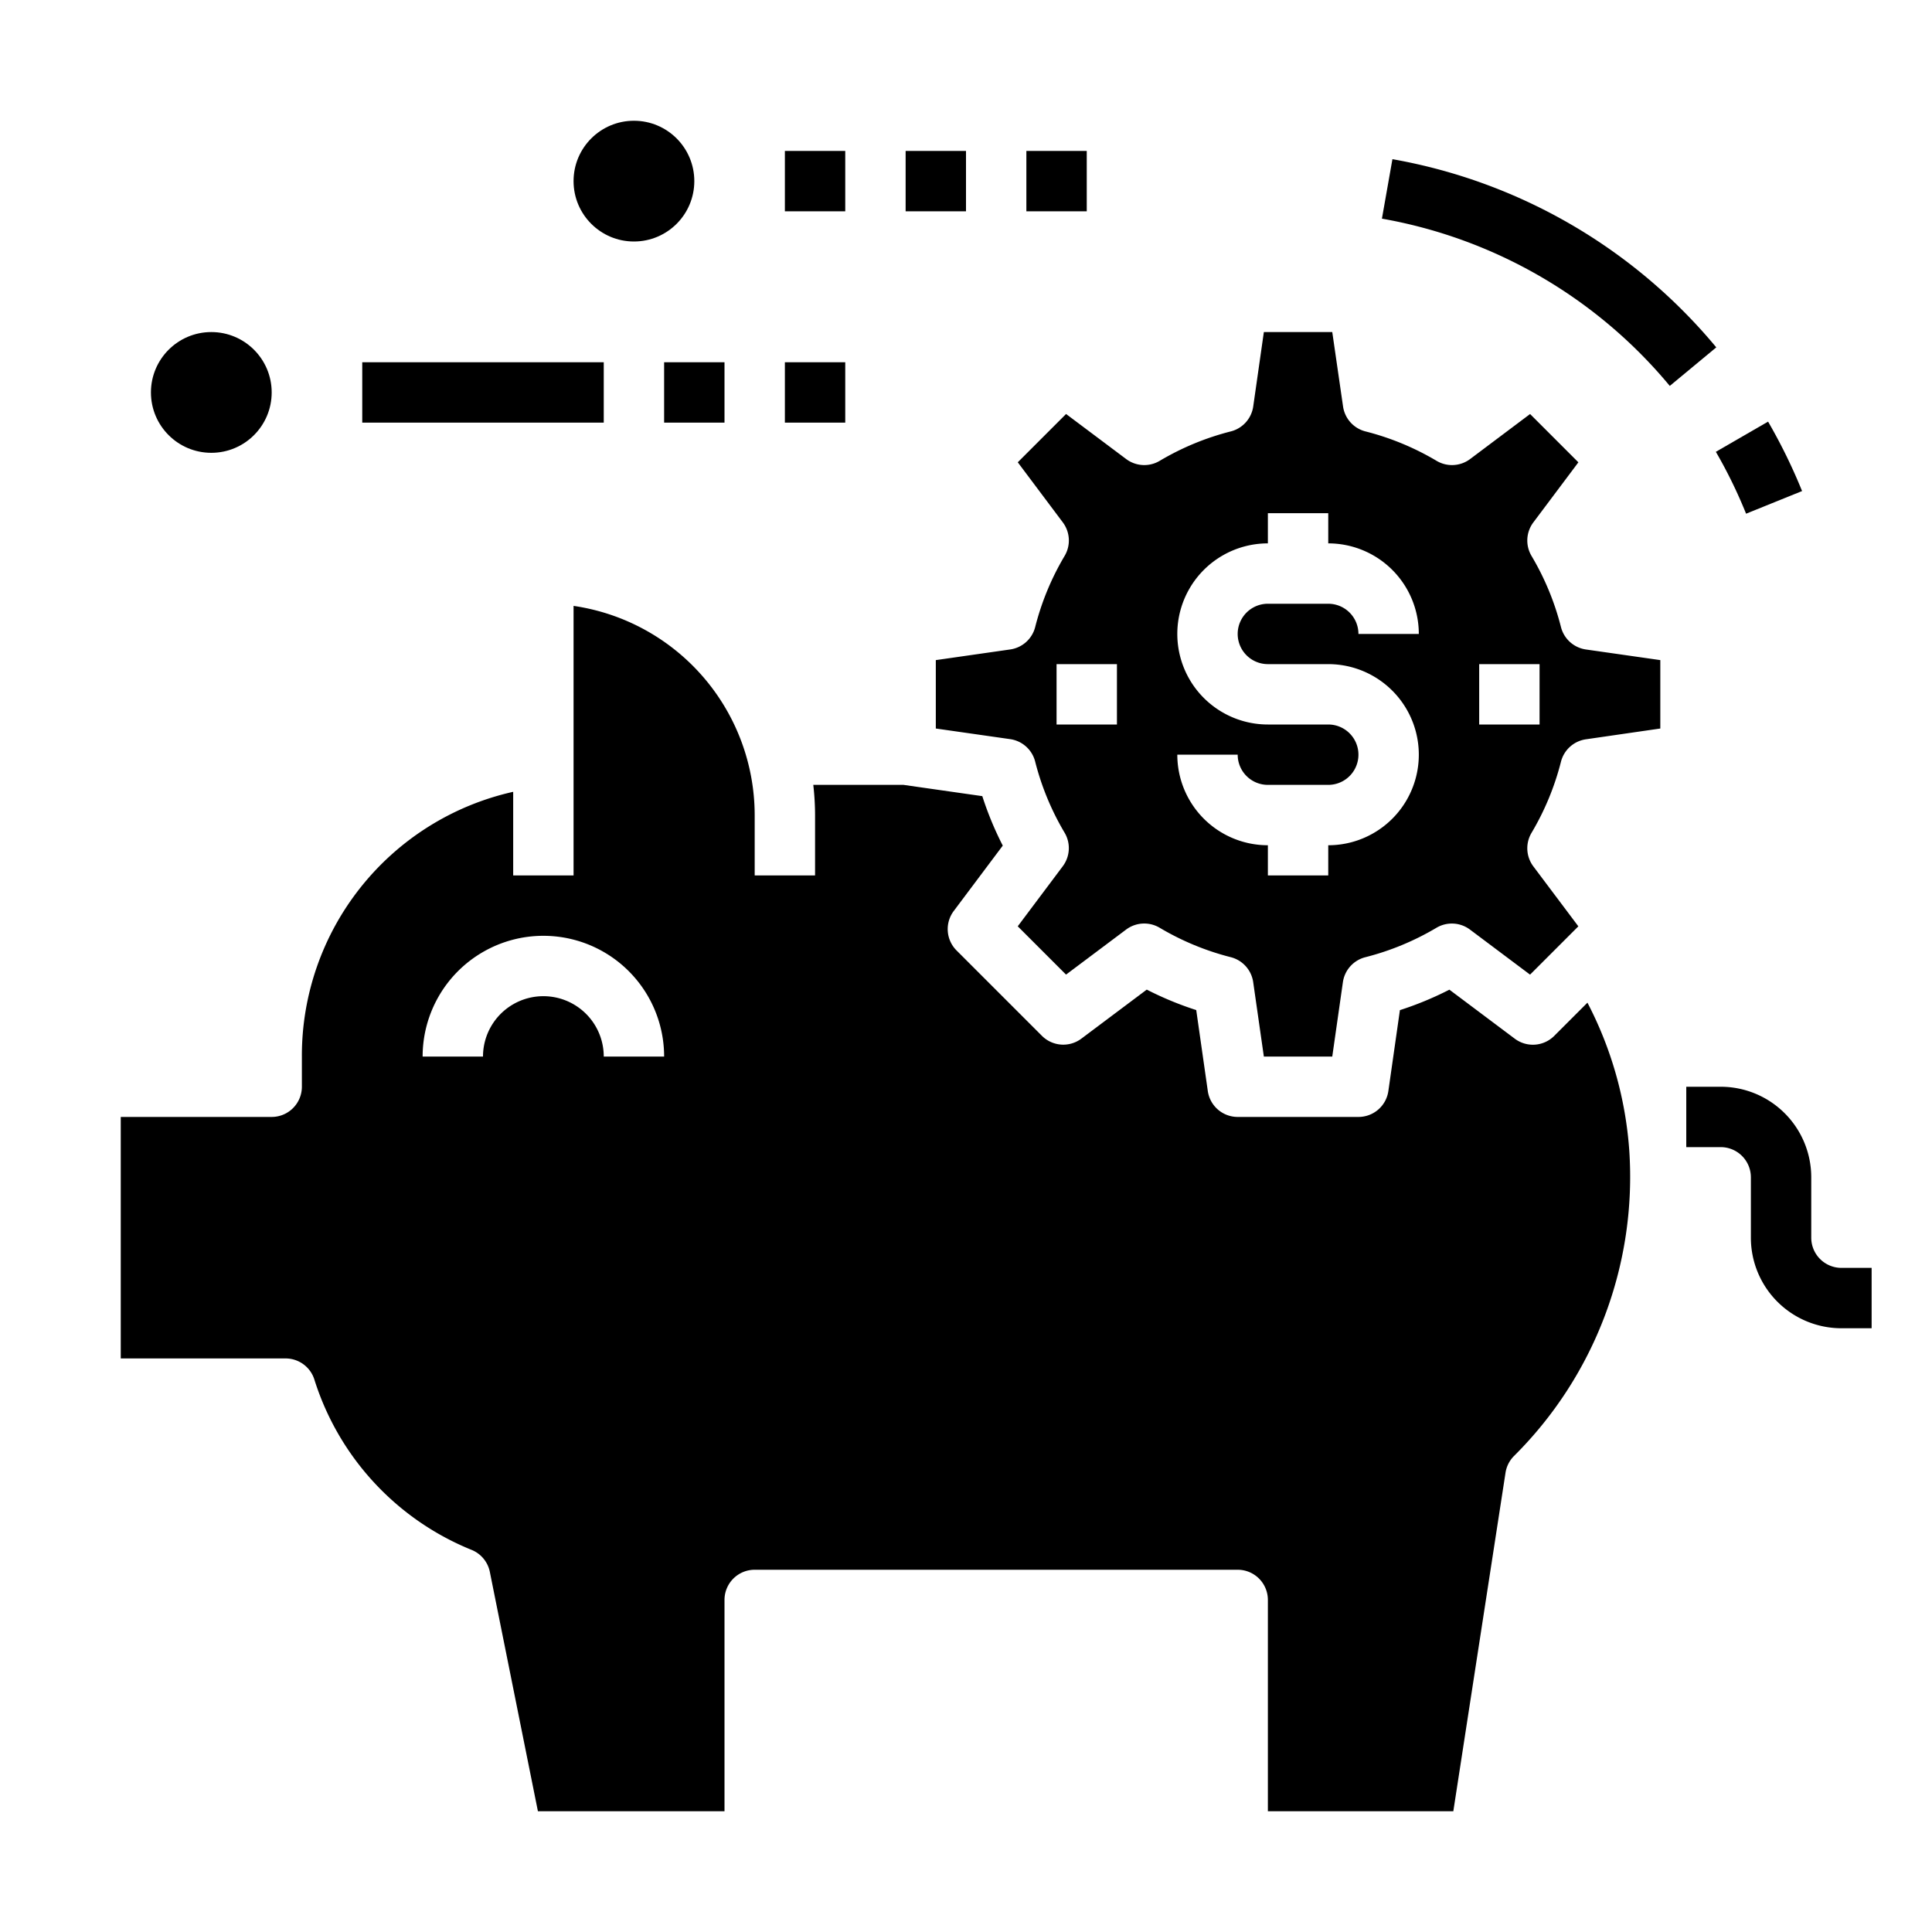 <svg xmlns="http://www.w3.org/2000/svg" viewBox="0 0 64 64" x="0px" y="0px"><g data-name="Piggy Bank"><circle cx="21" cy="6" r="2"></circle><circle cx="7" cy="13" r="2"></circle><path d="M48.7,15.206a1,1,0,0,1-1.111.06,8.892,8.892,0,0,0-2.356-.975,1,1,0,0,1-.743-.828L44.133,11H41.867l-.352,2.463a1,1,0,0,1-.743.828,8.892,8.892,0,0,0-2.356.975,1,1,0,0,1-1.111-.06l-1.99-1.492-1.6,1.6,1.492,1.99a1,1,0,0,1,.06,1.111,8.892,8.892,0,0,0-.975,2.356,1,1,0,0,1-.828.743L31,21.867v2.266l2.463.352a1,1,0,0,1,.828.743,8.892,8.892,0,0,0,.975,2.356,1,1,0,0,1-.06,1.111l-1.492,1.99,1.6,1.6,1.99-1.492a1,1,0,0,1,1.111-.06,8.892,8.892,0,0,0,2.356.975,1,1,0,0,1,.743.828L41.867,35h2.266l.352-2.463a1,1,0,0,1,.743-.828,8.892,8.892,0,0,0,2.356-.975,1,1,0,0,1,1.111.06l1.99,1.492,1.6-1.6L50.794,28.7a1,1,0,0,1-.06-1.111,8.892,8.892,0,0,0,.975-2.356,1,1,0,0,1,.828-.743L55,24.133V21.867l-2.463-.352a1,1,0,0,1-.828-.743,8.892,8.892,0,0,0-.975-2.356,1,1,0,0,1,.06-1.111l1.492-1.99-1.6-1.6ZM37,24H35V22h2Zm5-2h2a3,3,0,0,1,0,6v1H42V28a3,3,0,0,1-3-3h2a1,1,0,0,0,1,1h2a1,1,0,0,0,0-2H42a3,3,0,0,1,0-6V17h2v1a3,3,0,0,1,3,3H45a1,1,0,0,0-1-1H42a1,1,0,0,0,0,2Zm9,0v2H49V22Z"></path><path d="M48.143,60l1.729-11.212a1,1,0,0,1,.283-.558,13.035,13.035,0,0,0,3.817-10.115,12.487,12.487,0,0,0-1.386-4.9l-1.1,1.1a1,1,0,0,1-1.307.093l-2.166-1.624a11,11,0,0,1-1.639.678l-.383,2.682A1,1,0,0,1,45,37H41a1,1,0,0,1-.99-.858l-.383-2.682a10.96,10.96,0,0,1-1.639-.678l-2.166,1.624a1,1,0,0,1-1.307-.093l-2.828-2.828a1,1,0,0,1-.093-1.307l1.624-2.166a10.96,10.96,0,0,1-.678-1.639L29.93,26H26.941A8.935,8.935,0,0,1,27,27v2H25V27a7.011,7.011,0,0,0-6-6.929V29H17V26.23A8.956,8.956,0,0,0,10,35v1a1,1,0,0,1-1,1H4v8H9.46a1,1,0,0,1,.954.7,9,9,0,0,0,5.213,5.644,1,1,0,0,1,.6.729L17.819,60H24V53a1,1,0,0,1,1-1H41a1,1,0,0,1,1,1v7ZM20,35a2,2,0,0,0-4,0H14a4,4,0,0,1,8,0Z"></path><path d="M57.841,17.017l1.855-.75a18.257,18.257,0,0,0-1.126-2.3l-1.73,1A16,16,0,0,1,57.841,17.017Z"></path><path d="M55.314,12.784l1.54-1.277A18.009,18.009,0,0,0,46.126,5.273l-.348,1.97A16,16,0,0,1,55.314,12.784Z"></path><rect x="12" y="12" width="8" height="2"></rect><rect x="22" y="12" width="2" height="2"></rect><rect x="26" y="12" width="2" height="2"></rect><rect x="26" y="5" width="2" height="2"></rect><rect x="30" y="5" width="2" height="2"></rect><rect x="34" y="5" width="2" height="2"></rect><path d="M62,44H61a3,3,0,0,1-3-3V39a1,1,0,0,0-1-1H55.86V36H57a3,3,0,0,1,3,3v2a1,1,0,0,0,1,1h1Z"></path></g></svg>